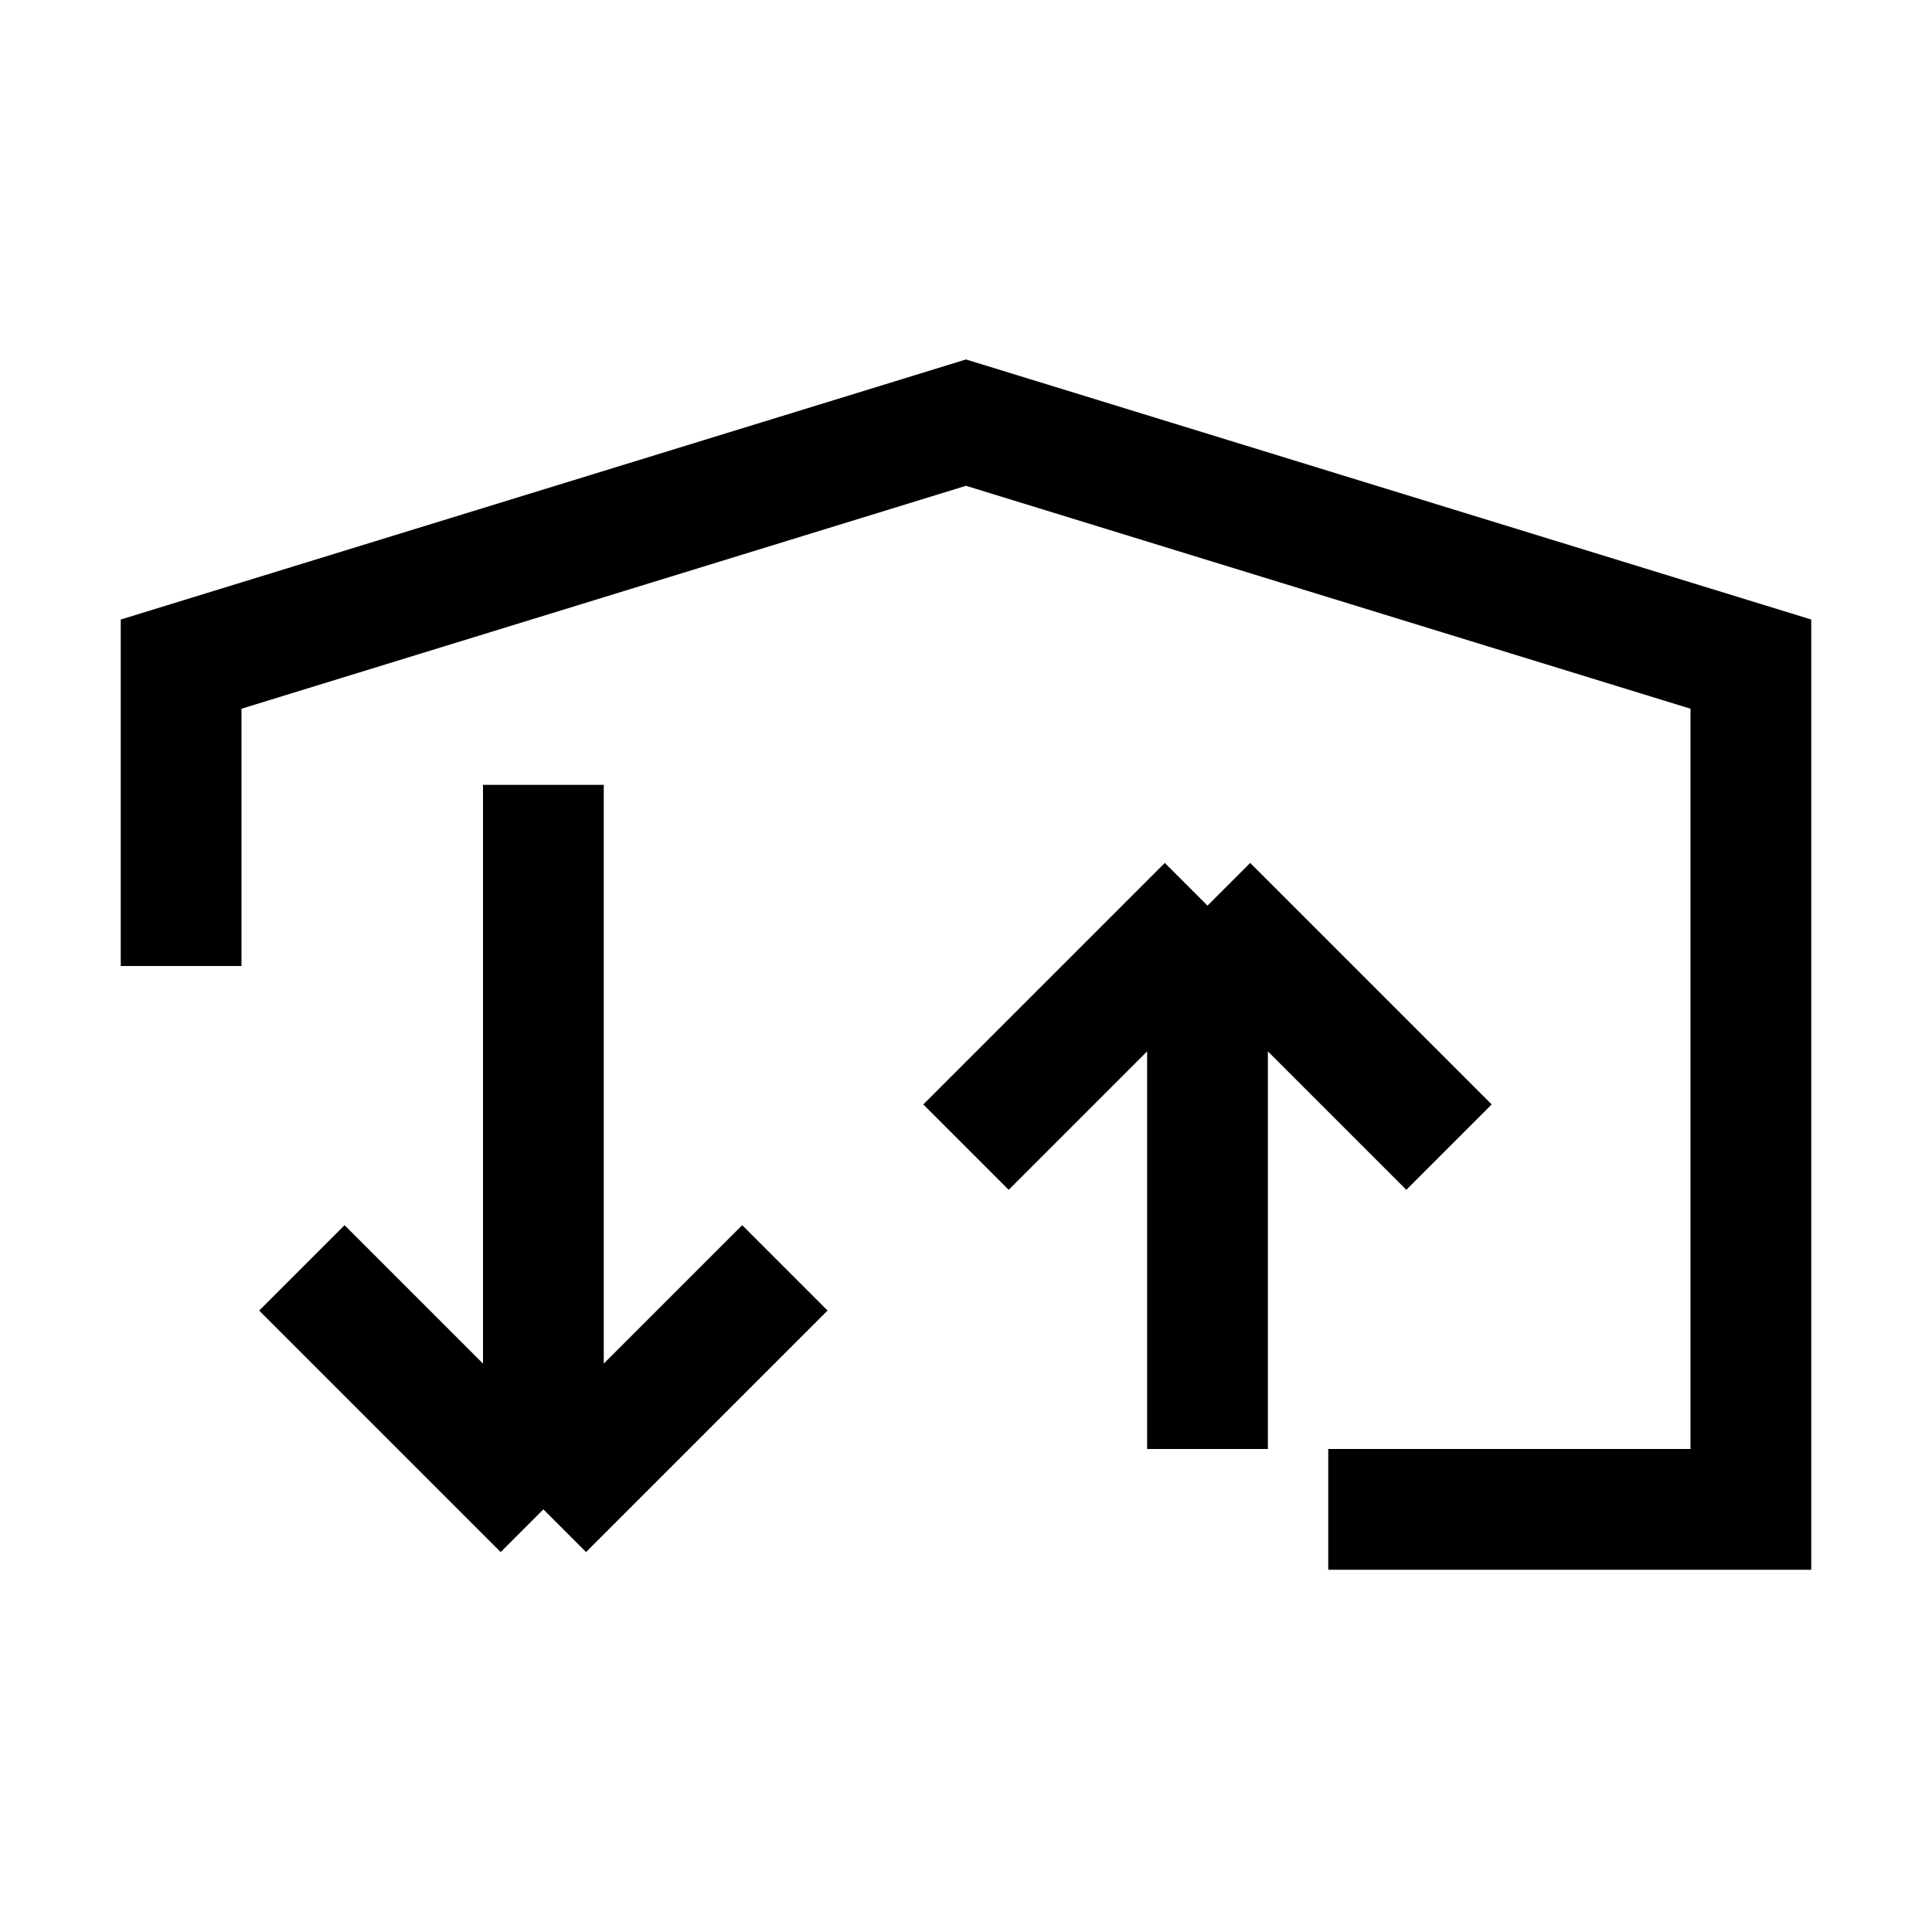 <svg xmlns="http://www.w3.org/2000/svg" width="3em" height="3em" viewBox="0 0 16 16"><path fill="none" stroke="currentColor" d="M11 12.5h3.5v-7L8 3.5l-6.5 2V8m3-1.5v6m0 0l-2-2m2 2l2-2m1.5-1l2-2m0 0l2 2m-2-2V12"/></svg>